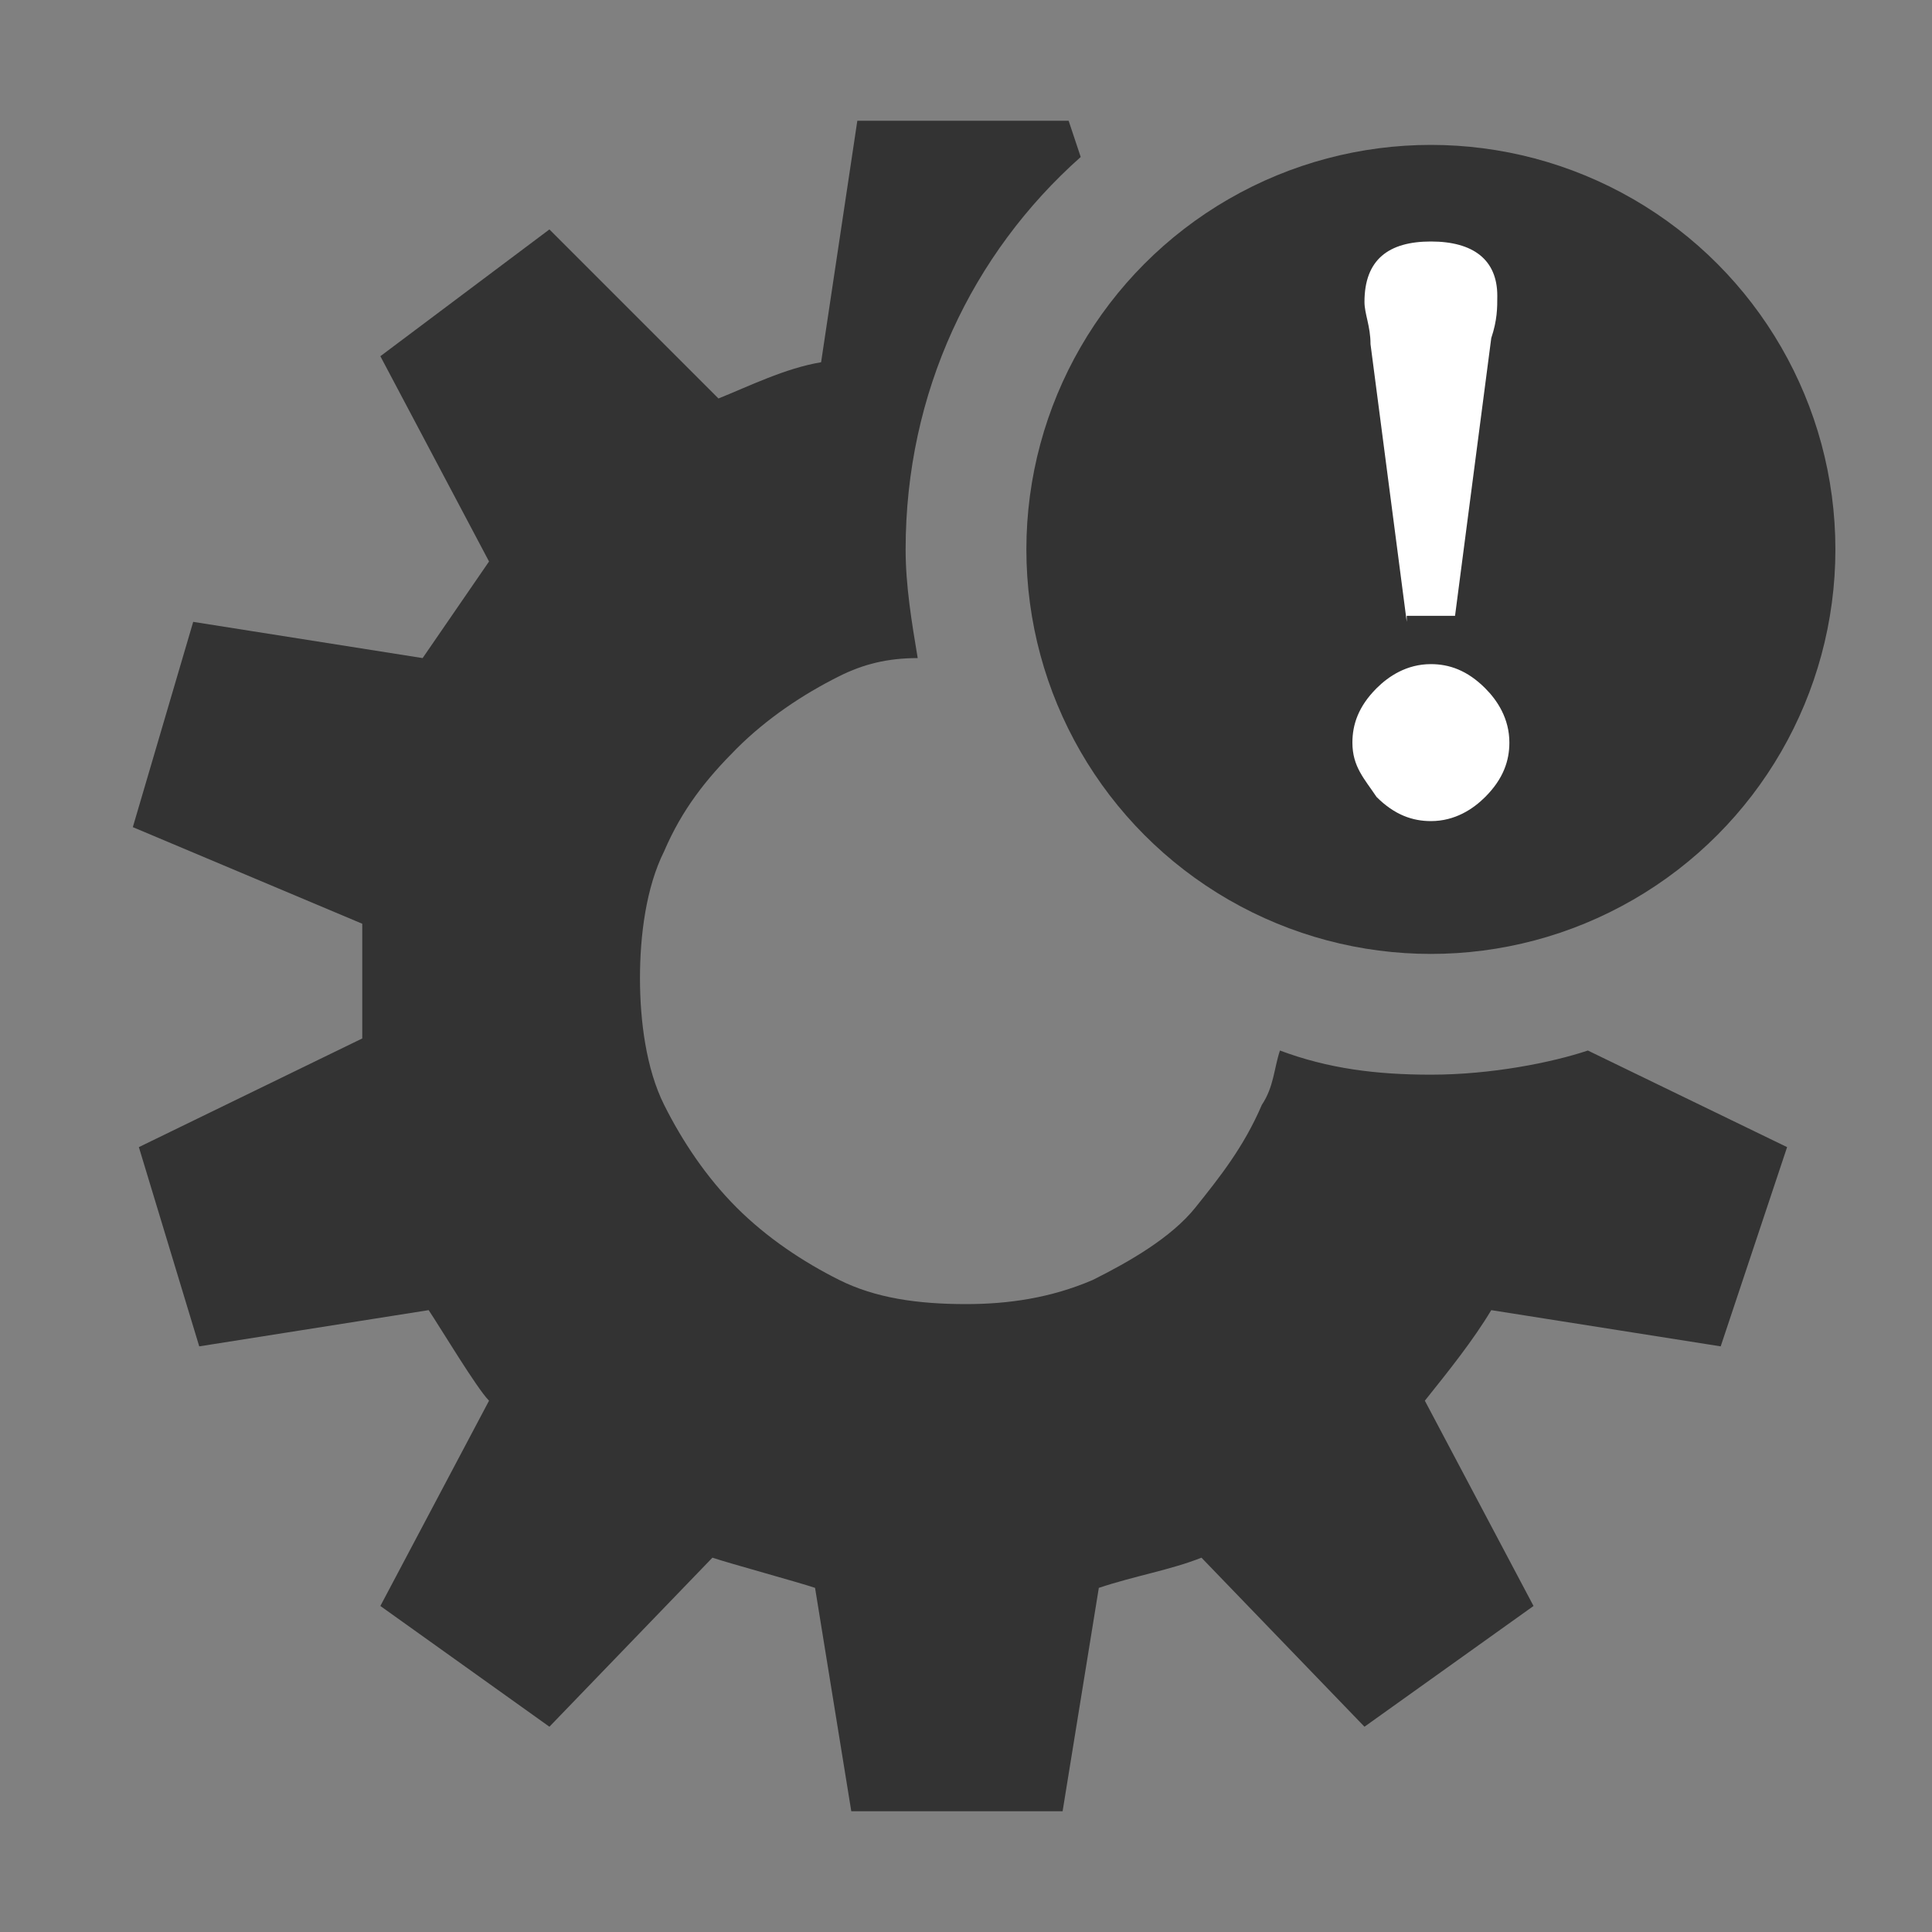 <?xml version="1.0" encoding="utf-8"?>
<!-- Generator: Adobe Illustrator 18.0.0, SVG Export Plug-In . SVG Version: 6.00 Build 0)  -->
<!DOCTYPE svg PUBLIC "-//W3C//DTD SVG 1.1//EN" "http://www.w3.org/Graphics/SVG/1.1/DTD/svg11.dtd">
<svg version="1.1" id="Layer_1" xmlns="http://www.w3.org/2000/svg" xmlns:xlink="http://www.w3.org/1999/xlink" x="0px" y="0px" viewBox="0 0 32 32" enable-background="new 0 0 32 32" xml:space="preserve" width="32px" height="32px" fill="#333">
<rect x="0" y="0" width="32" height="32" fill="#808080" stroke="none"/>
<g>
	<g>
		<circle cx="23.7" cy="9.1" r="6.7"/>
	</g>
	<path d="M23.7,17.8c-0.9,0-1.7-0.1-2.5-0.4c-0.1,0.3-0.1,0.6-0.3,0.9c-0.3,0.7-0.7,1.2-1.1,1.7s-1.1,0.9-1.7,1.2
		c-0.7,0.3-1.4,0.4-2.1,0.4c-0.8,0-1.5-0.1-2.1-0.4s-1.2-0.7-1.7-1.2s-0.9-1.1-1.2-1.7s-0.4-1.4-0.4-2.1c0-0.7,0.1-1.5,0.4-2.1
		c0.3-0.7,0.7-1.2,1.2-1.7s1.1-0.9,1.7-1.2c0.4-0.2,0.8-0.3,1.3-0.3c-0.1-0.6-0.2-1.2-0.2-1.8c0-2.6,1.1-4.9,2.9-6.5L17.7,2h-3.5
		l-0.6,4c-0.6,0.1-1.2,0.4-1.7,0.6L9.1,3.8L6.3,5.9l1.8,3.4L7,10.9l-3.8-0.6l-1,3.4L6,15.3v1.9l-3.7,1.8l1,3.3l3.8-0.6
		c0.2,0.3,0.8,1.3,1,1.5l-1.8,3.4l2.8,2l2.7-2.8c0.3,0.1,1.4,0.4,1.7,0.5l0.6,3.7h3.5l0.6-3.7c0.6-0.2,1.2-0.3,1.7-0.5l2.7,2.8
		l2.8-2l-1.8-3.4c0.4-0.5,0.8-1,1.1-1.5l3.8,0.6l1.1-3.3l-3.3-1.6C25.7,17.6,24.7,17.8,23.7,17.8z"/>
</g>
<g>
	<g>
		<path fill="#FFFFFF" d="M22.4,12.3c0-0.3,0.1-0.6,0.4-0.9c0.2-0.2,0.5-0.4,0.9-0.4c0.3,0,0.6,0.1,0.9,0.4c0.2,0.2,0.4,0.5,0.4,0.9
			c0,0.3-0.1,0.6-0.4,0.9c-0.2,0.2-0.5,0.4-0.9,0.4c-0.3,0-0.6-0.1-0.9-0.4C22.6,12.9,22.4,12.7,22.4,12.3z M23.3,10.3l-0.6-4.6
			c0-0.3-0.1-0.5-0.1-0.7c0-0.7,0.4-1,1.1-1c0.7,0,1.1,0.3,1.1,0.9c0,0.2,0,0.4-0.1,0.7l-0.6,4.6H23.3z"/>
	</g>
</g>
</svg>

